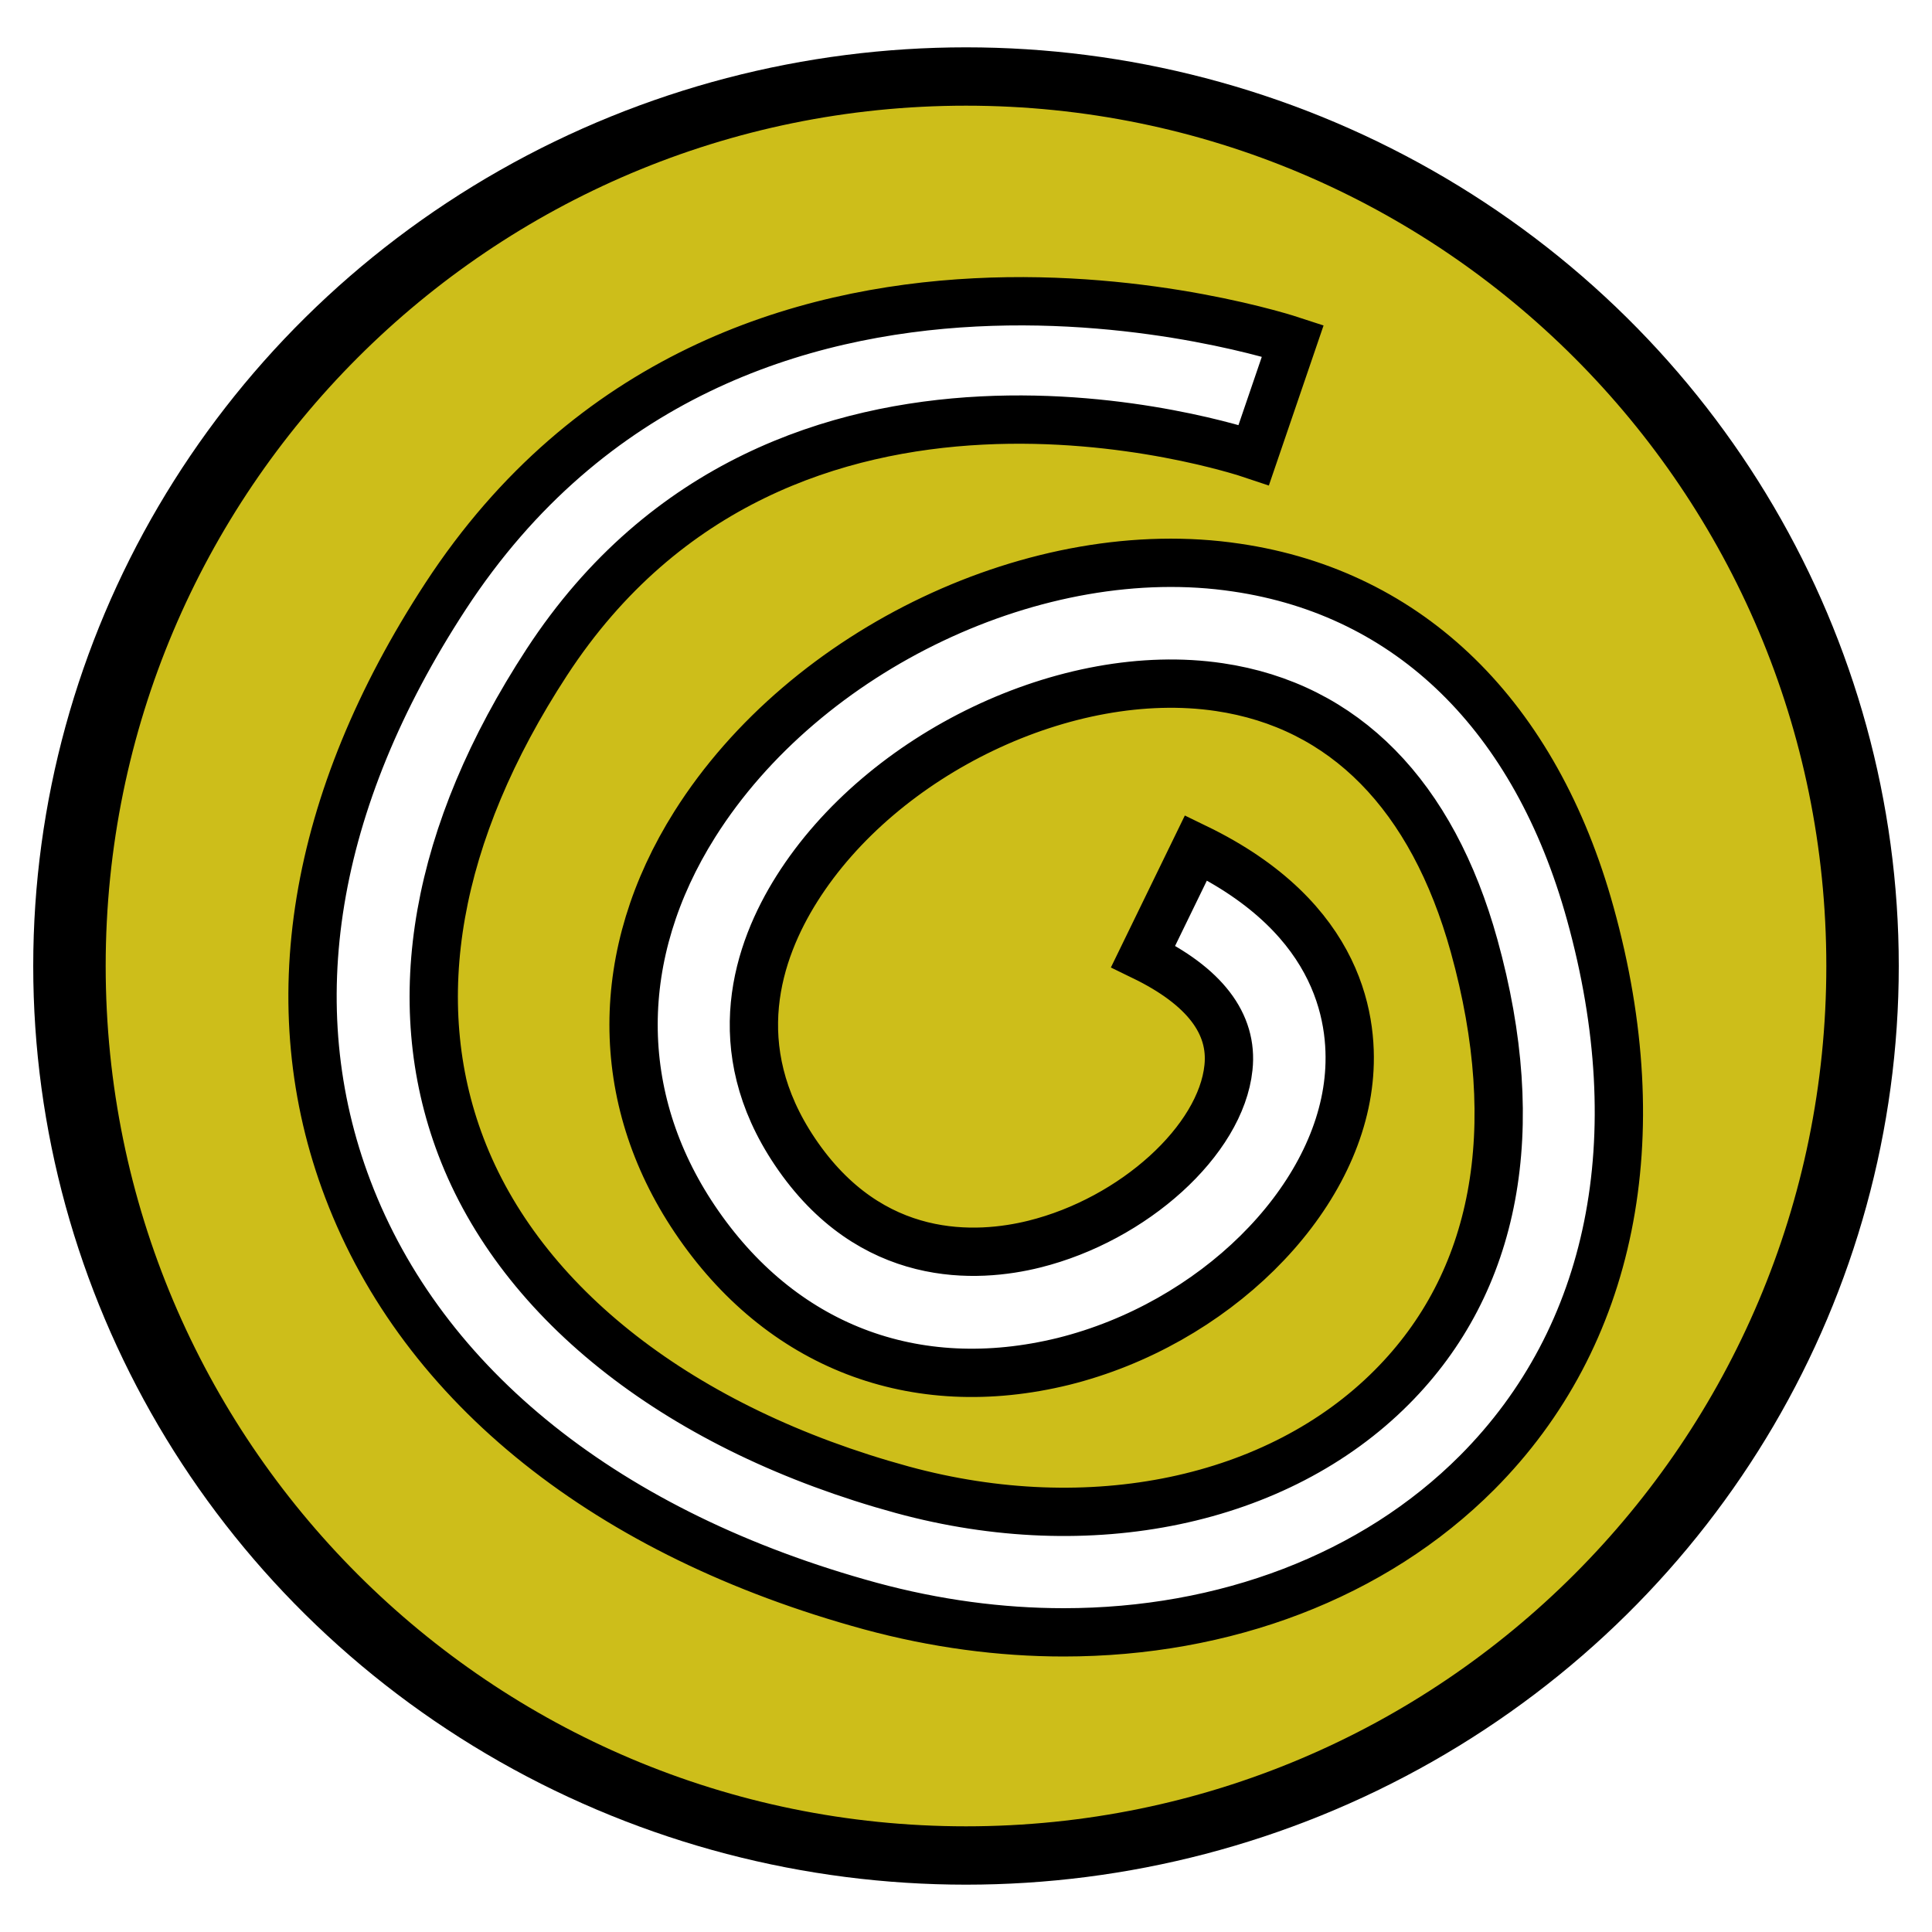 <?xml version="1.0" encoding="utf-8"?>
<!-- Generator: Adobe Illustrator 16.0.0, SVG Export Plug-In . SVG Version: 6.00 Build 0)  -->
<!DOCTYPE svg PUBLIC "-//W3C//DTD SVG 1.1//EN" "http://www.w3.org/Graphics/SVG/1.1/DTD/svg11.dtd">
<svg version="1.1" id="Layer_2" xmlns="http://www.w3.org/2000/svg" xmlns:xlink="http://www.w3.org/1999/xlink" x="0px" y="0px"
	 width="20px" height="20px" viewBox="0 0 20 20" enable-background="new 0 0 20 20" xml:space="preserve">
<ellipse fill="none" stroke="#000000" stroke-miterlimit="10" cx="10" cy="10" rx="9.156" ry="9.01"/>
<path fill="#CDBE1A" stroke="#000000" stroke-width="0.5" stroke-miterlimit="10" d="M10,0.844c-5.057,0-9.156,4.1-9.156,9.156
	c0,5.057,4.1,9.156,9.156,9.156c5.057,0,9.156-4.1,9.156-9.156C19.156,4.944,15.057,0.844,10,0.844z M15.292,15.243
	c-1.074,1.077-2.617,1.655-4.281,1.655c-0.655,0-1.329-0.09-2-0.272c-2.712-0.74-4.634-2.272-5.41-4.315
	c-0.721-1.896-0.372-4.02,1.011-6.138c2.983-4.568,8.713-2.664,8.771-2.645L12.979,4.71c-0.196-0.066-4.874-1.601-7.319,2.146
	c-1.155,1.77-1.462,3.502-0.889,5.011c0.621,1.636,2.287,2.931,4.57,3.555c1.944,0.53,3.887,0.123,5.066-1.061
	c1.085-1.088,1.38-2.668,0.853-4.569c-0.433-1.562-1.345-2.488-2.638-2.679C11.051,6.88,9.134,7.798,8.25,9.199
	c-0.409,0.648-0.745,1.646-0.022,2.722c0.788,1.173,1.892,1.104,2.479,0.958c1.029-0.256,1.932-1.074,2.01-1.827
	c0.049-0.456-0.249-0.844-0.883-1.152l0.547-1.124c1.518,0.736,1.641,1.824,1.579,2.406c-0.133,1.274-1.401,2.525-2.951,2.911
	c-1.541,0.378-2.932-0.155-3.818-1.475c-0.844-1.257-0.843-2.746,0.002-4.086c1.145-1.816,3.558-2.964,5.609-2.656
	c1.794,0.264,3.095,1.536,3.661,3.582C17.107,11.782,16.691,13.838,15.292,15.243z"/>
</svg>

